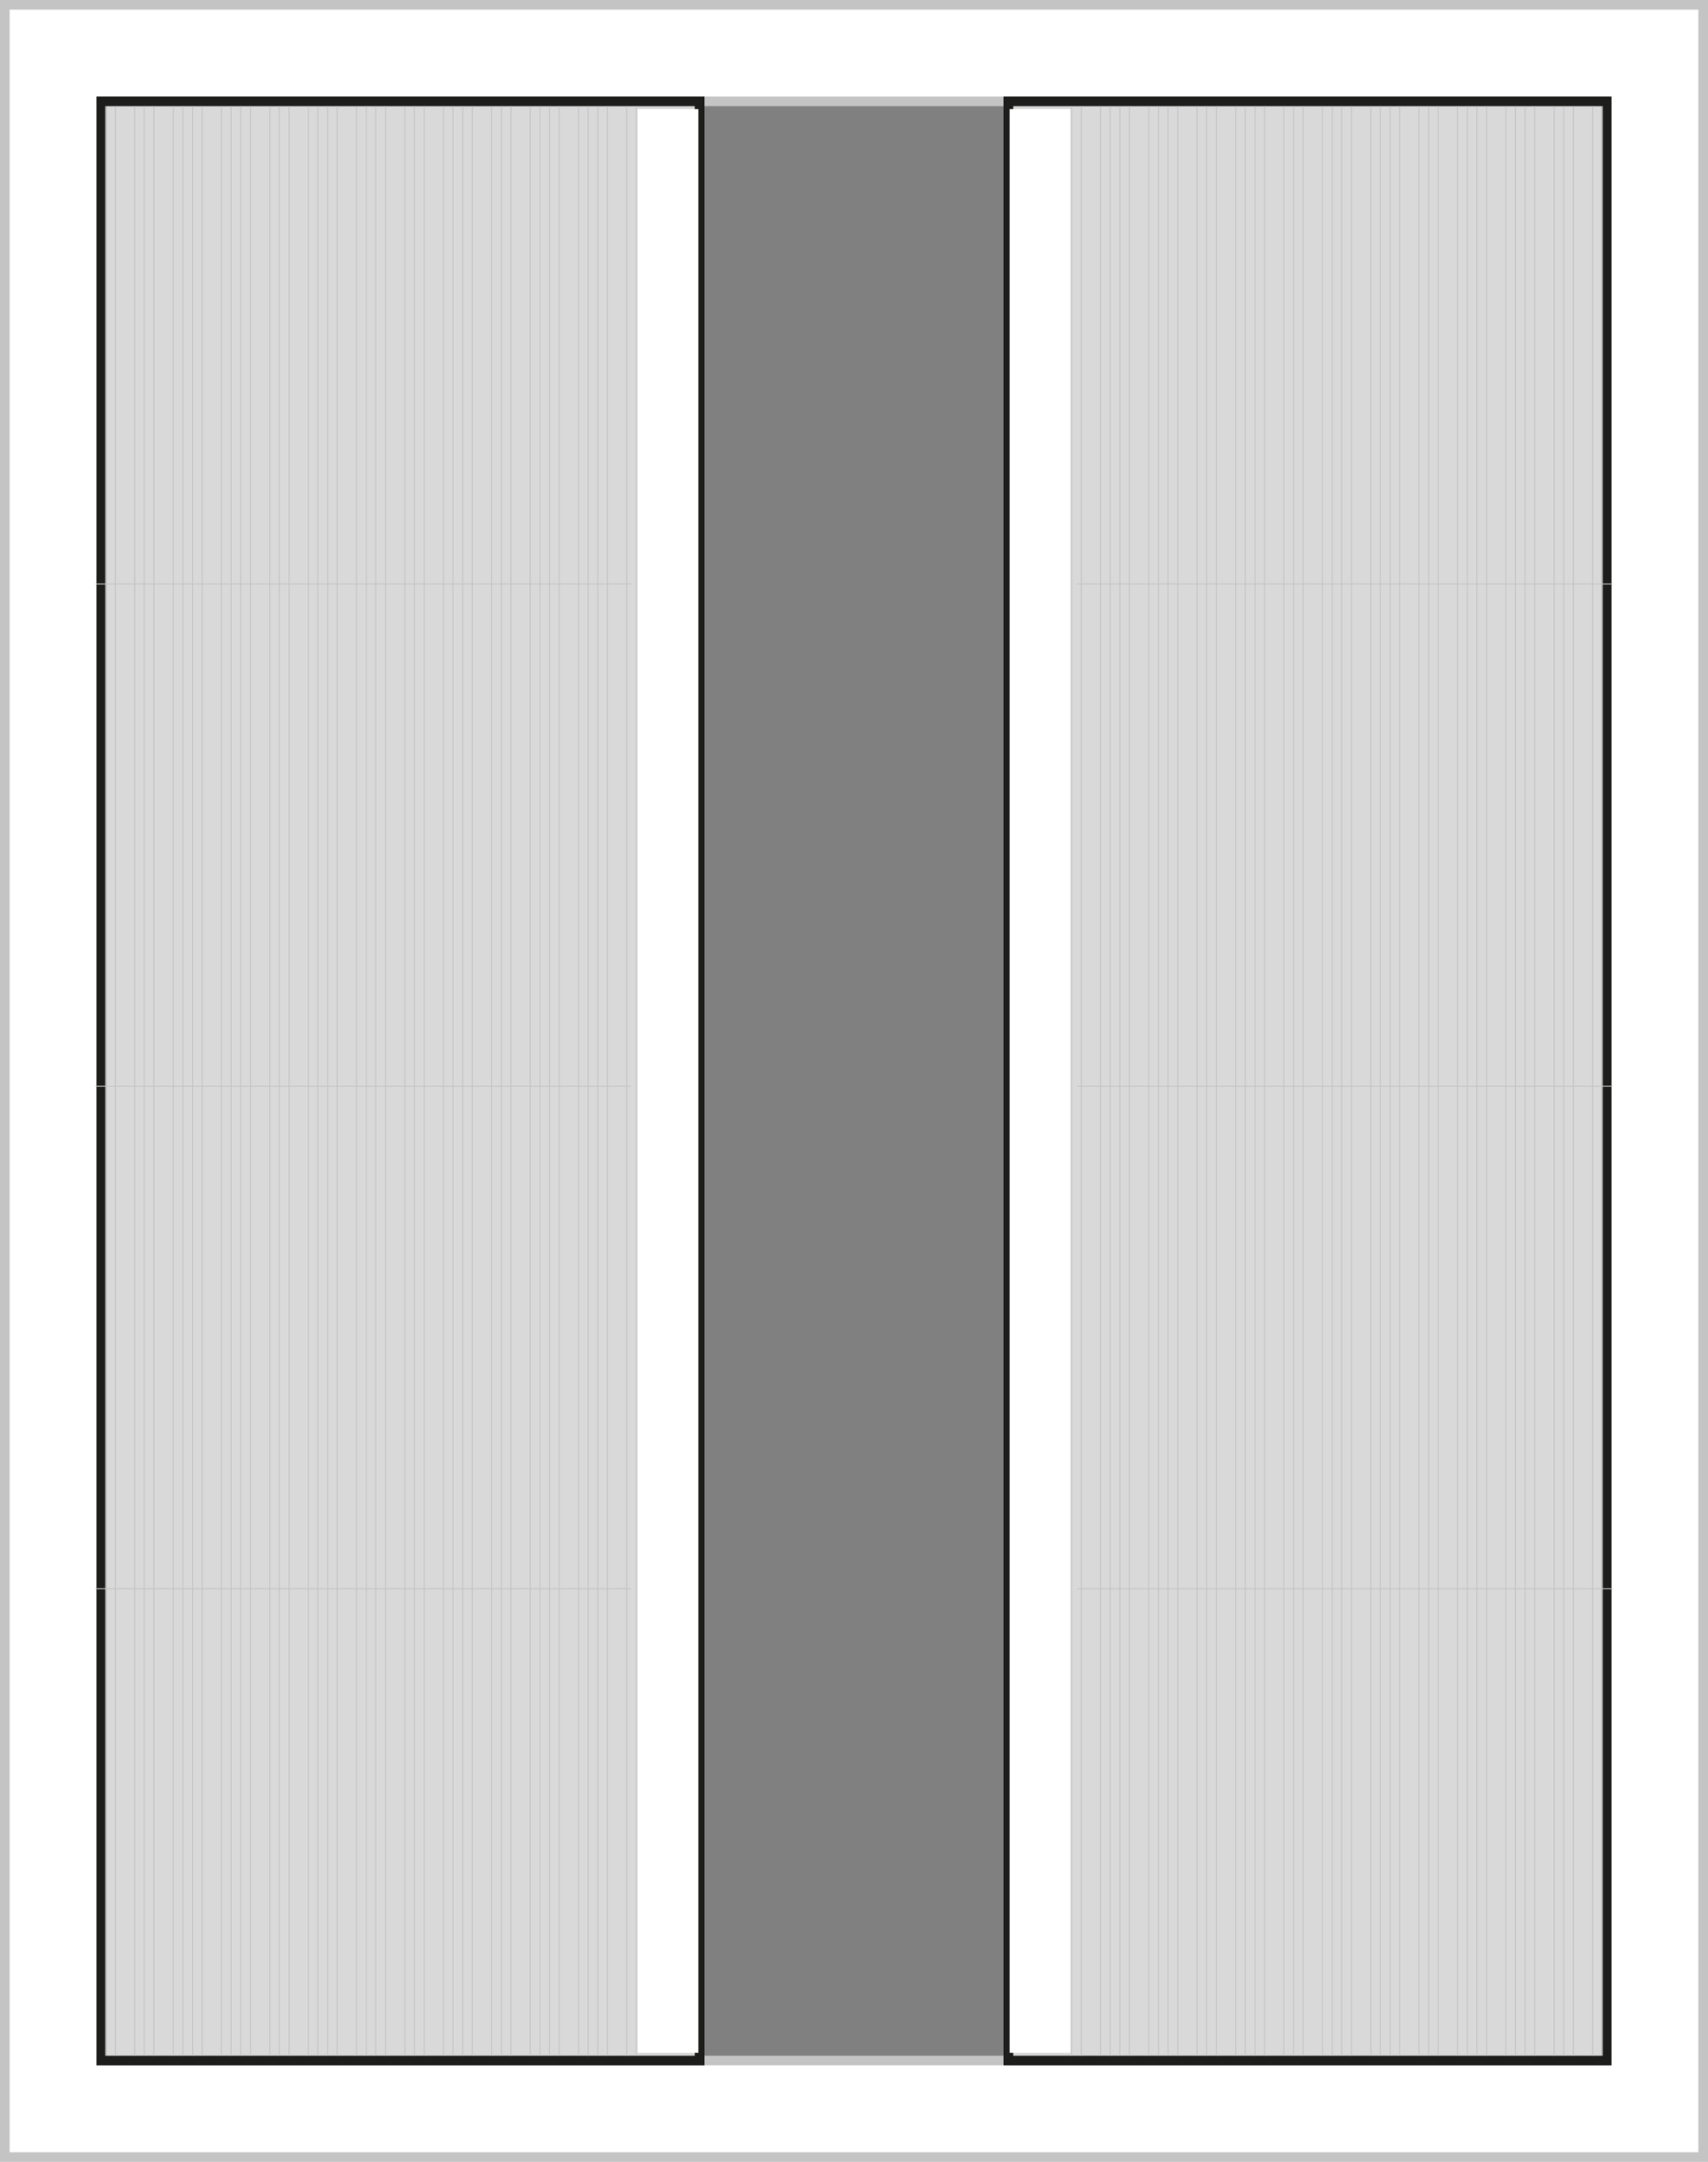 <svg width="177" height="224" viewBox="0 0 177 224" fill="none" xmlns="http://www.w3.org/2000/svg">
<rect x="0" y="0" width="177" height="224" fill="#808080" stroke="none"/>
<rect x="5.5" y="5.5" width="166" height="213" stroke="#C4C4C4" stroke-width="11"/>
<rect x="5" y="5" width="167" height="214" stroke="white" stroke-width="10"/>
<rect x="0.5" y="0.5" width="176" height="223" stroke="#C4C4C4"/>
<rect x="-0.5" y="-0.5" width="203" height="62" transform="matrix(4.37114e-08 -1 -1 -4.37114e-08 166 213)" fill="#D9D9D9" stroke="#1D1D1B"/>
<rect width="201.401" height="6.3" transform="matrix(4.37114e-08 -1 -1 -4.37114e-08 110.93 212.701)" fill="white"/>
<line y1="-0.05" x2="202" y2="-0.05" transform="matrix(-3.29731e-08 -1 -1 5.79468e-08 166 213)" stroke="#C4C4C4" stroke-width="0.1"/>
<line y1="-0.05" x2="202" y2="-0.05" transform="matrix(-2.75685e-08 -1 -1 6.93069e-08 165 213)" stroke="#C4C4C4" stroke-width="0.1"/>
<line y1="-0.05" x2="202" y2="-0.05" transform="matrix(-3.29731e-08 -1 -1 5.79468e-08 163 213)" stroke="#C4C4C4" stroke-width="0.1"/>
<line y1="-0.05" x2="202" y2="-0.05" transform="matrix(-2.90425e-08 -1 -1 6.57894e-08 162 213)" stroke="#C4C4C4" stroke-width="0.1"/>
<line y1="-0.05" x2="202" y2="-0.05" transform="matrix(-2.75685e-08 -1 -1 6.93069e-08 161 213)" stroke="#C4C4C4" stroke-width="0.1"/>
<line y1="-0.05" x2="202" y2="-0.05" transform="matrix(-2.75685e-08 -1 -1 6.93069e-08 159 213)" stroke="#C4C4C4" stroke-width="0.1"/>
<line y1="-0.05" x2="202" y2="-0.05" transform="matrix(-2.75685e-08 -1 -1 6.93069e-08 158 213)" stroke="#C4C4C4" stroke-width="0.1"/>
<line y1="-0.05" x2="202" y2="-0.05" transform="matrix(-2.75685e-08 -1 -1 6.93069e-08 157 213)" stroke="#C4C4C4" stroke-width="0.1"/>
<line y1="-0.05" x2="202" y2="-0.05" transform="matrix(-2.75685e-08 -1 -1 6.93069e-08 156 213)" stroke="#C4C4C4" stroke-width="0.1"/>
<line y1="-0.05" x2="202" y2="-0.05" transform="matrix(-2.75685e-08 -1 -1 6.93069e-08 154 213)" stroke="#C4C4C4" stroke-width="0.1"/>
<line y1="-0.05" x2="202" y2="-0.05" transform="matrix(-2.75685e-08 -1 -1 6.93069e-08 153 213)" stroke="#C4C4C4" stroke-width="0.1"/>
<line y1="-0.05" x2="202" y2="-0.05" transform="matrix(-2.75685e-08 -1 -1 6.93069e-08 152 213)" stroke="#C4C4C4" stroke-width="0.1"/>
<line y1="-0.05" x2="202" y2="-0.05" transform="matrix(-2.75685e-08 -1 -1 6.93069e-08 151 213)" stroke="#C4C4C4" stroke-width="0.1"/>
<line y1="-0.05" x2="202" y2="-0.05" transform="matrix(-2.75685e-08 -1 -1 6.93069e-08 149 213)" stroke="#C4C4C4" stroke-width="0.1"/>
<line y1="-0.05" x2="202" y2="-0.05" transform="matrix(-2.75685e-08 -1 -1 6.93069e-08 148 213)" stroke="#C4C4C4" stroke-width="0.1"/>
<line y1="-0.05" x2="202" y2="-0.05" transform="matrix(-2.75685e-08 -1 -1 6.93069e-08 147 213)" stroke="#C4C4C4" stroke-width="0.1"/>
<line y1="-0.05" x2="202" y2="-0.05" transform="matrix(-2.75685e-08 -1 -1 6.93069e-08 145 213)" stroke="#C4C4C4" stroke-width="0.1"/>
<line y1="-0.05" x2="202" y2="-0.05" transform="matrix(-2.75685e-08 -1 -1 6.93069e-08 144 213)" stroke="#C4C4C4" stroke-width="0.1"/>
<line y1="-0.05" x2="202" y2="-0.05" transform="matrix(-2.75685e-08 -1 -1 6.93069e-08 143 213)" stroke="#C4C4C4" stroke-width="0.1"/>
<line y1="-0.05" x2="202" y2="-0.05" transform="matrix(-2.75685e-08 -1 -1 6.93069e-08 142 213)" stroke="#C4C4C4" stroke-width="0.1"/>
<line y1="-0.05" x2="202" y2="-0.05" transform="matrix(-2.75685e-08 -1 -1 6.93069e-08 140 213)" stroke="#C4C4C4" stroke-width="0.1"/>
<line y1="-0.05" x2="202" y2="-0.05" transform="matrix(-2.75685e-08 -1 -1 6.93069e-08 139 213)" stroke="#C4C4C4" stroke-width="0.1"/>
<line y1="-0.05" x2="202" y2="-0.05" transform="matrix(-2.75685e-08 -1 -1 6.93069e-08 138 213)" stroke="#C4C4C4" stroke-width="0.1"/>
<line y1="-0.05" x2="202" y2="-0.05" transform="matrix(-2.75685e-08 -1 -1 6.93069e-08 137 213)" stroke="#C4C4C4" stroke-width="0.1"/>
<line y1="-0.05" x2="202" y2="-0.05" transform="matrix(-2.75685e-08 -1 -1 6.93069e-08 135 213)" stroke="#C4C4C4" stroke-width="0.1"/>
<line y1="-0.05" x2="202" y2="-0.05" transform="matrix(-2.75685e-08 -1 -1 6.93069e-08 134 213)" stroke="#C4C4C4" stroke-width="0.1"/>
<line y1="-0.05" x2="202" y2="-0.05" transform="matrix(-2.75685e-08 -1 -1 6.93069e-08 133 213)" stroke="#C4C4C4" stroke-width="0.1"/>
<line y1="-0.05" x2="202" y2="-0.05" transform="matrix(-2.75685e-08 -1 -1 6.93069e-08 131 213)" stroke="#C4C4C4" stroke-width="0.1"/>
<line y1="-0.05" x2="202" y2="-0.05" transform="matrix(-2.75685e-08 -1 -1 6.93069e-08 130 213)" stroke="#C4C4C4" stroke-width="0.1"/>
<line y1="-0.05" x2="202" y2="-0.05" transform="matrix(-2.75685e-08 -1 -1 6.93069e-08 129 213)" stroke="#C4C4C4" stroke-width="0.1"/>
<line y1="-0.05" x2="202" y2="-0.05" transform="matrix(-2.75685e-08 -1 -1 6.93069e-08 128 213)" stroke="#C4C4C4" stroke-width="0.1"/>
<line y1="-0.05" x2="202" y2="-0.05" transform="matrix(-2.75685e-08 -1 -1 6.93069e-08 126 213)" stroke="#C4C4C4" stroke-width="0.1"/>
<line y1="-0.05" x2="202" y2="-0.05" transform="matrix(-2.75685e-08 -1 -1 6.93069e-08 125 213)" stroke="#C4C4C4" stroke-width="0.1"/>
<line y1="-0.05" x2="202" y2="-0.05" transform="matrix(-2.75685e-08 -1 -1 6.93069e-08 124 213)" stroke="#C4C4C4" stroke-width="0.1"/>
<line y1="-0.05" x2="202" y2="-0.05" transform="matrix(-2.75685e-08 -1 -1 6.93069e-08 122 213)" stroke="#C4C4C4" stroke-width="0.1"/>
<line y1="-0.05" x2="202" y2="-0.05" transform="matrix(-2.75685e-08 -1 -1 6.93069e-08 121 213)" stroke="#C4C4C4" stroke-width="0.1"/>
<line y1="-0.05" x2="202" y2="-0.05" transform="matrix(-2.75685e-08 -1 -1 6.93069e-08 120 213)" stroke="#C4C4C4" stroke-width="0.1"/>
<line y1="-0.05" x2="202" y2="-0.05" transform="matrix(-2.75685e-08 -1 -1 6.93069e-08 119 213)" stroke="#C4C4C4" stroke-width="0.1"/>
<line y1="-0.05" x2="202" y2="-0.05" transform="matrix(-2.75685e-08 -1 -1 6.93069e-08 117 213)" stroke="#C4C4C4" stroke-width="0.1"/>
<line y1="-0.05" x2="202" y2="-0.05" transform="matrix(-2.75685e-08 -1 -1 6.93069e-08 116 213)" stroke="#C4C4C4" stroke-width="0.1"/>
<line y1="-0.05" x2="202" y2="-0.05" transform="matrix(-2.75685e-08 -1 -1 6.93069e-08 115 213)" stroke="#C4C4C4" stroke-width="0.1"/>
<line y1="-0.05" x2="202" y2="-0.05" transform="matrix(-2.75685e-08 -1 -1 6.93069e-08 114 213)" stroke="#C4C4C4" stroke-width="0.1"/>
<line y1="-0.05" x2="202" y2="-0.05" transform="matrix(-2.75685e-08 -1 -1 6.93069e-08 112 213)" stroke="#C4C4C4" stroke-width="0.1"/>
<line y1="-0.05" x2="202" y2="-0.05" transform="matrix(-2.75685e-08 -1 -1 6.93069e-08 111 213)" stroke="#C4C4C4" stroke-width="0.1"/>
<line y1="-0.05" x2="55.472" y2="-0.05" transform="matrix(1 1.7842e-07 4.28358e-08 -1 111.638 164.553)" stroke="#C4C4C4" stroke-width="0.1"/>
<line y1="-0.05" x2="55.472" y2="-0.05" transform="matrix(1 1.7842e-07 4.28358e-08 -1 111.638 112.501)" stroke="#C4C4C4" stroke-width="0.1"/>
<line y1="-0.05" x2="55.472" y2="-0.05" transform="matrix(1 1.7842e-07 4.28358e-08 -1 111.638 60.449)" stroke="#C4C4C4" stroke-width="0.1"/>
<rect x="10.5" y="213.5" width="203" height="62" transform="rotate(-90 10.5 213.5)" fill="#D9D9D9" stroke="#1D1D1B"/>
<rect x="66.07" y="212.701" width="201.401" height="6.3" transform="rotate(-90 66.07 212.701)" fill="white"/>
<line x1="10.95" y1="213" x2="10.95" y2="11" stroke="#C4C4C4" stroke-width="0.1"/>
<line x1="11.95" y1="213" x2="11.95" y2="11" stroke="#C4C4C4" stroke-width="0.1"/>
<line x1="13.95" y1="213" x2="13.95" y2="11" stroke="#C4C4C4" stroke-width="0.1"/>
<line x1="14.95" y1="213" x2="14.95" y2="11" stroke="#C4C4C4" stroke-width="0.1"/>
<line x1="15.95" y1="213" x2="15.95" y2="11" stroke="#C4C4C4" stroke-width="0.1"/>
<line x1="17.95" y1="213" x2="17.95" y2="11" stroke="#C4C4C4" stroke-width="0.1"/>
<line x1="18.95" y1="213" x2="18.95" y2="11" stroke="#C4C4C4" stroke-width="0.1"/>
<line x1="19.95" y1="213" x2="19.95" y2="11" stroke="#C4C4C4" stroke-width="0.1"/>
<line x1="20.95" y1="213" x2="20.95" y2="11" stroke="#C4C4C4" stroke-width="0.1"/>
<line x1="22.95" y1="213" x2="22.95" y2="11" stroke="#C4C4C4" stroke-width="0.1"/>
<line x1="23.95" y1="213" x2="23.95" y2="11" stroke="#C4C4C4" stroke-width="0.1"/>
<line x1="24.95" y1="213" x2="24.95" y2="11" stroke="#C4C4C4" stroke-width="0.1"/>
<line x1="25.95" y1="213" x2="25.95" y2="11" stroke="#C4C4C4" stroke-width="0.1"/>
<line x1="27.95" y1="213" x2="27.95" y2="11" stroke="#C4C4C4" stroke-width="0.1"/>
<line x1="28.95" y1="213" x2="28.95" y2="11" stroke="#C4C4C4" stroke-width="0.1"/>
<line x1="29.95" y1="213" x2="29.95" y2="11" stroke="#C4C4C4" stroke-width="0.1"/>
<line x1="31.95" y1="213" x2="31.95" y2="11" stroke="#C4C4C4" stroke-width="0.1"/>
<line x1="32.95" y1="213" x2="32.95" y2="11" stroke="#C4C4C4" stroke-width="0.1"/>
<line x1="33.95" y1="213" x2="33.95" y2="11" stroke="#C4C4C4" stroke-width="0.1"/>
<line x1="34.95" y1="213" x2="34.95" y2="11" stroke="#C4C4C4" stroke-width="0.1"/>
<line x1="36.95" y1="213" x2="36.95" y2="11" stroke="#C4C4C4" stroke-width="0.1"/>
<line x1="37.95" y1="213" x2="37.95" y2="11" stroke="#C4C4C4" stroke-width="0.1"/>
<line x1="38.95" y1="213" x2="38.95" y2="11" stroke="#C4C4C4" stroke-width="0.1"/>
<line x1="39.95" y1="213" x2="39.95" y2="11" stroke="#C4C4C4" stroke-width="0.1"/>
<line x1="41.95" y1="213" x2="41.95" y2="11" stroke="#C4C4C4" stroke-width="0.1"/>
<line x1="42.95" y1="213" x2="42.95" y2="11" stroke="#C4C4C4" stroke-width="0.1"/>
<line x1="43.95" y1="213" x2="43.95" y2="11" stroke="#C4C4C4" stroke-width="0.1"/>
<line x1="45.95" y1="213" x2="45.95" y2="11" stroke="#C4C4C4" stroke-width="0.1"/>
<line x1="46.95" y1="213" x2="46.95" y2="11" stroke="#C4C4C4" stroke-width="0.1"/>
<line x1="47.95" y1="213" x2="47.95" y2="11" stroke="#C4C4C4" stroke-width="0.1"/>
<line x1="48.95" y1="213" x2="48.95" y2="11" stroke="#C4C4C4" stroke-width="0.1"/>
<line x1="50.95" y1="213" x2="50.95" y2="11" stroke="#C4C4C4" stroke-width="0.1"/>
<line x1="51.95" y1="213" x2="51.95" y2="11" stroke="#C4C4C4" stroke-width="0.1"/>
<line x1="52.95" y1="213" x2="52.95" y2="11" stroke="#C4C4C4" stroke-width="0.1"/>
<line x1="54.95" y1="213" x2="54.95" y2="11" stroke="#C4C4C4" stroke-width="0.1"/>
<line x1="55.95" y1="213" x2="55.95" y2="11" stroke="#C4C4C4" stroke-width="0.1"/>
<line x1="56.95" y1="213" x2="56.95" y2="11" stroke="#C4C4C4" stroke-width="0.1"/>
<line x1="57.95" y1="213" x2="57.95" y2="11" stroke="#C4C4C4" stroke-width="0.1"/>
<line x1="59.95" y1="213" x2="59.95" y2="11" stroke="#C4C4C4" stroke-width="0.1"/>
<line x1="60.95" y1="213" x2="60.95" y2="11" stroke="#C4C4C4" stroke-width="0.1"/>
<line x1="61.95" y1="213" x2="61.95" y2="11" stroke="#C4C4C4" stroke-width="0.1"/>
<line x1="62.95" y1="213" x2="62.95" y2="11" stroke="#C4C4C4" stroke-width="0.1"/>
<line x1="64.95" y1="213" x2="64.95" y2="11" stroke="#C4C4C4" stroke-width="0.1"/>
<line x1="65.95" y1="213" x2="65.95" y2="11" stroke="#C4C4C4" stroke-width="0.1"/>
<line x1="65.362" y1="164.603" x2="9.89" y2="164.603" stroke="#C4C4C4" stroke-width="0.1"/>
<line x1="65.362" y1="112.551" x2="9.89" y2="112.551" stroke="#C4C4C4" stroke-width="0.1"/>
<line x1="65.362" y1="60.499" x2="9.89" y2="60.499" stroke="#C4C4C4" stroke-width="0.1"/>
</svg>
